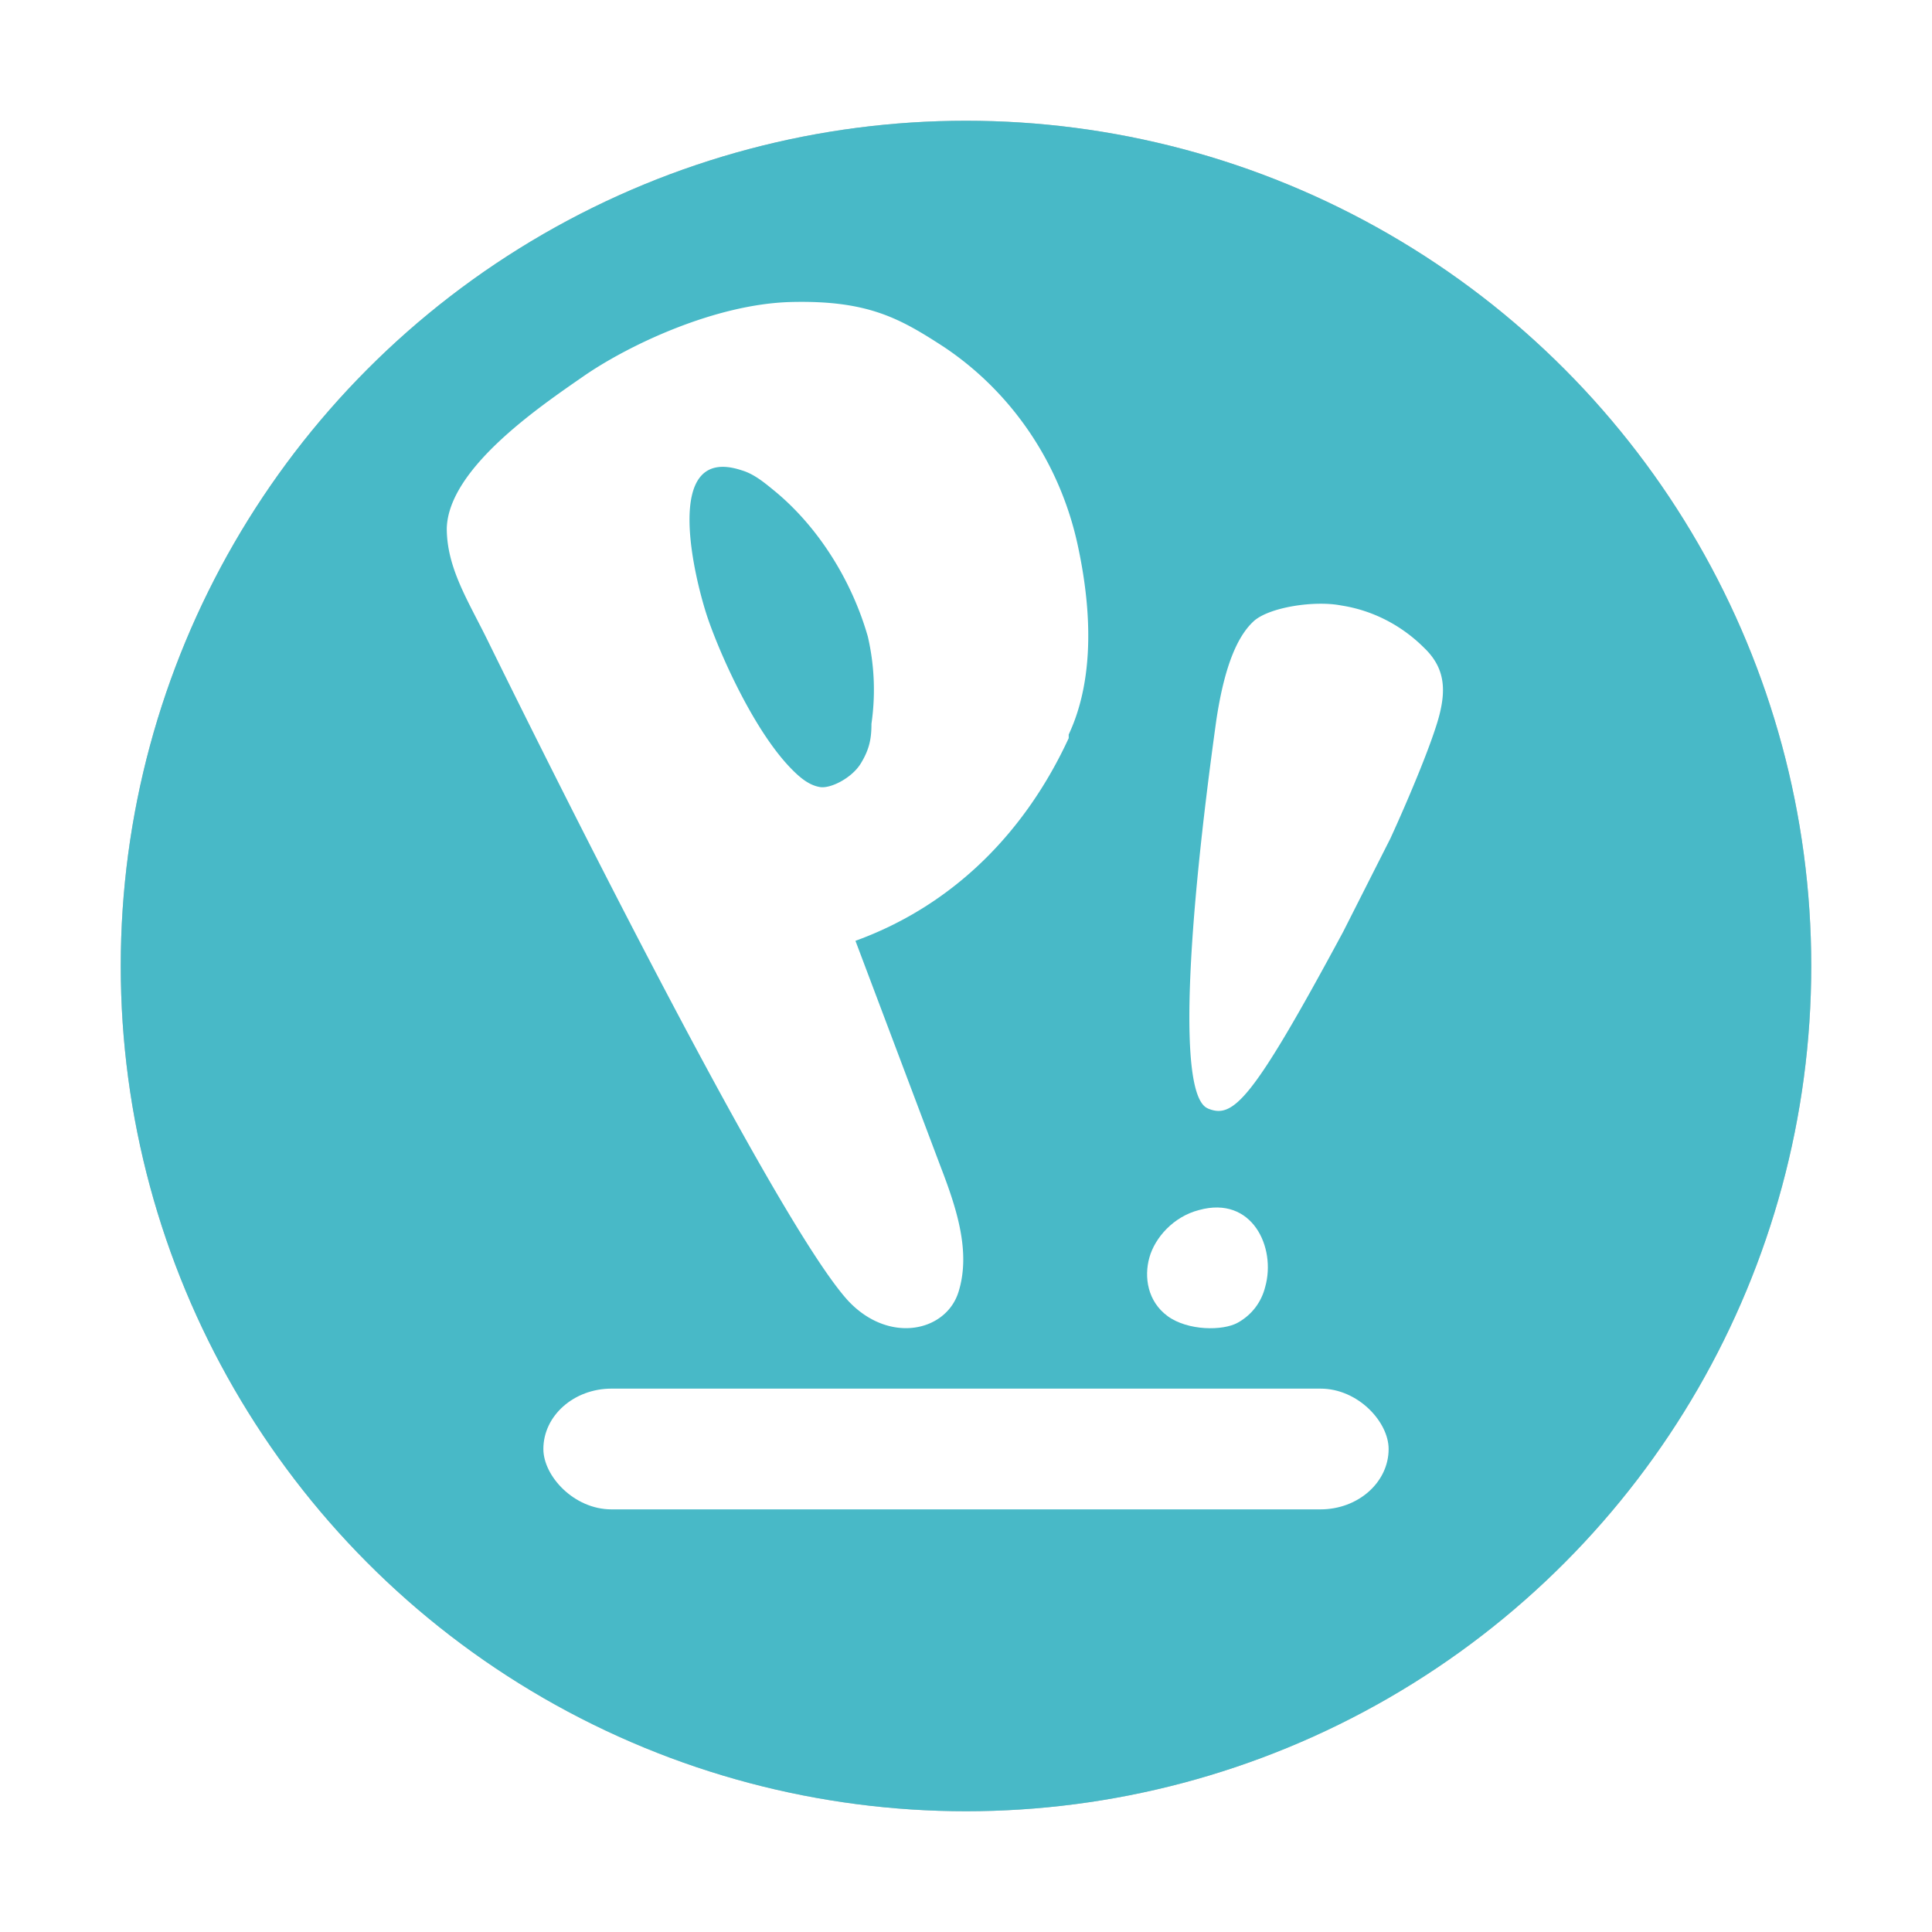 <?xml version="1.0" encoding="UTF-8" standalone="no"?>
<svg
   xmlns:dc="http://purl.org/dc/elements/1.1/"
   xmlns:cc="http://creativecommons.org/ns#"
   xmlns:rdf="http://www.w3.org/1999/02/22-rdf-syntax-ns#"
   xmlns:svg="http://www.w3.org/2000/svg"
   xmlns="http://www.w3.org/2000/svg"
   xmlns:sodipodi="http://sodipodi.sourceforge.net/DTD/sodipodi-0.dtd"
   xmlns:inkscape="http://www.inkscape.org/namespaces/inkscape"
   inkscape:version="1.0.1 (3bc2e813f5, 2020-09-07)"
   sodipodi:docname="distributor-logo-pop-os.svg"
   id="svg164"
   version="1.1"
   height="32"
   width="32">
  <defs
     id="defs168">
    <filter
       inkscape:collect="always"
       style="color-interpolation-filters:sRGB"
       id="filter59630"
       x="-0.075"
       width="1.15"
       y="-0.075"
       height="1.15">
      <feGaussianBlur
         inkscape:collect="always"
         stdDeviation="0.875"
         id="feGaussianBlur59632" />
    </filter>
  </defs>
  <sodipodi:namedview
     inkscape:current-layer="svg164"
     inkscape:window-maximized="1"
     inkscape:window-y="0"
     inkscape:window-x="0"
     inkscape:cy="16"
     inkscape:cx="13.900262"
     inkscape:zoom="23.8125"
     showgrid="false"
     id="namedview166"
     inkscape:window-height="1000"
     inkscape:window-width="1920"
     inkscape:pageshadow="2"
     inkscape:pageopacity="0"
     guidetolerance="10"
     gridtolerance="10"
     objecttolerance="10"
     borderopacity="1"
     bordercolor="#666666"
     pagecolor="#ffffff"
     inkscape:document-rotation="0" />
  <circle
     id="circle146"
     r="14"
     cy="16"
     cx="16"
     style="opacity:0.5;filter:url(#filter59630)" />
  <circle
     id="circle148"
     r="14"
     cy="16"
     cx="16"
     style="fill:#48b9c7" />
  <g
     id="g160">
    <rect
       id="rect152"
       ry="1"
       rx="1.129"
       y="23"
       x="9"
       height="2"
       width="14"
       style="fill:#ffffff" />
    <path
       id="path154"
       d="m 17.701,12.226 c -0.706,1.529 -1.884,2.758 -3.532,3.357 l 1.413,3.747 c 0.265,0.689 0.5,1.409 0.294,2.068 -0.206,0.659 -1.148,0.869 -1.825,0.15 C 12.756,20.14 8.401,11.267 8.077,10.608 7.753,9.948 7.4,9.409 7.4,8.749 7.429,7.76 8.93,6.741 9.666,6.231 10.402,5.721 11.844,5.032 13.11,5.002 c 1.266,-0.03 1.795,0.27 2.531,0.749 1.118,0.749 1.913,1.919 2.207,3.267 0.294,1.349 0.206,2.398 -0.147,3.148 m -3.326,-1.619 C 14.11,9.618 13.551,8.719 12.815,8.12 c -0.147,-0.12 -0.324,-0.27 -0.53,-0.33 -1.354,-0.45 -0.765,1.859 -0.559,2.458 0.206,0.6 0.765,1.859 1.383,2.488 0.147,0.15 0.294,0.27 0.471,0.3 0.177,0.03 0.53,-0.15 0.677,-0.39 0.147,-0.24 0.177,-0.42 0.177,-0.659 a 3.767,3.837 0 0 0 -0.059,-1.439 z"
       style="fill:#ffffff" />
    <path
       id="path156"
       d="m 20.956,21.314 c -0.061,0.244 -0.213,0.46 -0.457,0.595 -0.244,0.135 -0.822,0.135 -1.157,-0.108 -0.335,-0.244 -0.396,-0.649 -0.304,-0.974 0.091,-0.325 0.396,-0.676 0.822,-0.785 0.883,-0.244 1.279,0.622 1.096,1.272 z"
       style="fill:#ffffff" />
    <path
       id="path158"
       d="m 20.006,18.359 c -0.504,-0.205 -0.336,-3.011 0.14,-6.43 0.14,-0.935 0.364,-1.403 0.616,-1.637 0.252,-0.234 1.008,-0.351 1.455,-0.263 a 2.519,2.631 0 0 1 1.372,0.702 c 0.336,0.322 0.364,0.672 0.252,1.111 -0.112,0.438 -0.504,1.374 -0.812,2.046 l -0.784,1.549 c -1.511,2.806 -1.819,3.098 -2.239,2.923 z"
       style="fill:#ffffff" />
  </g>
</svg>
